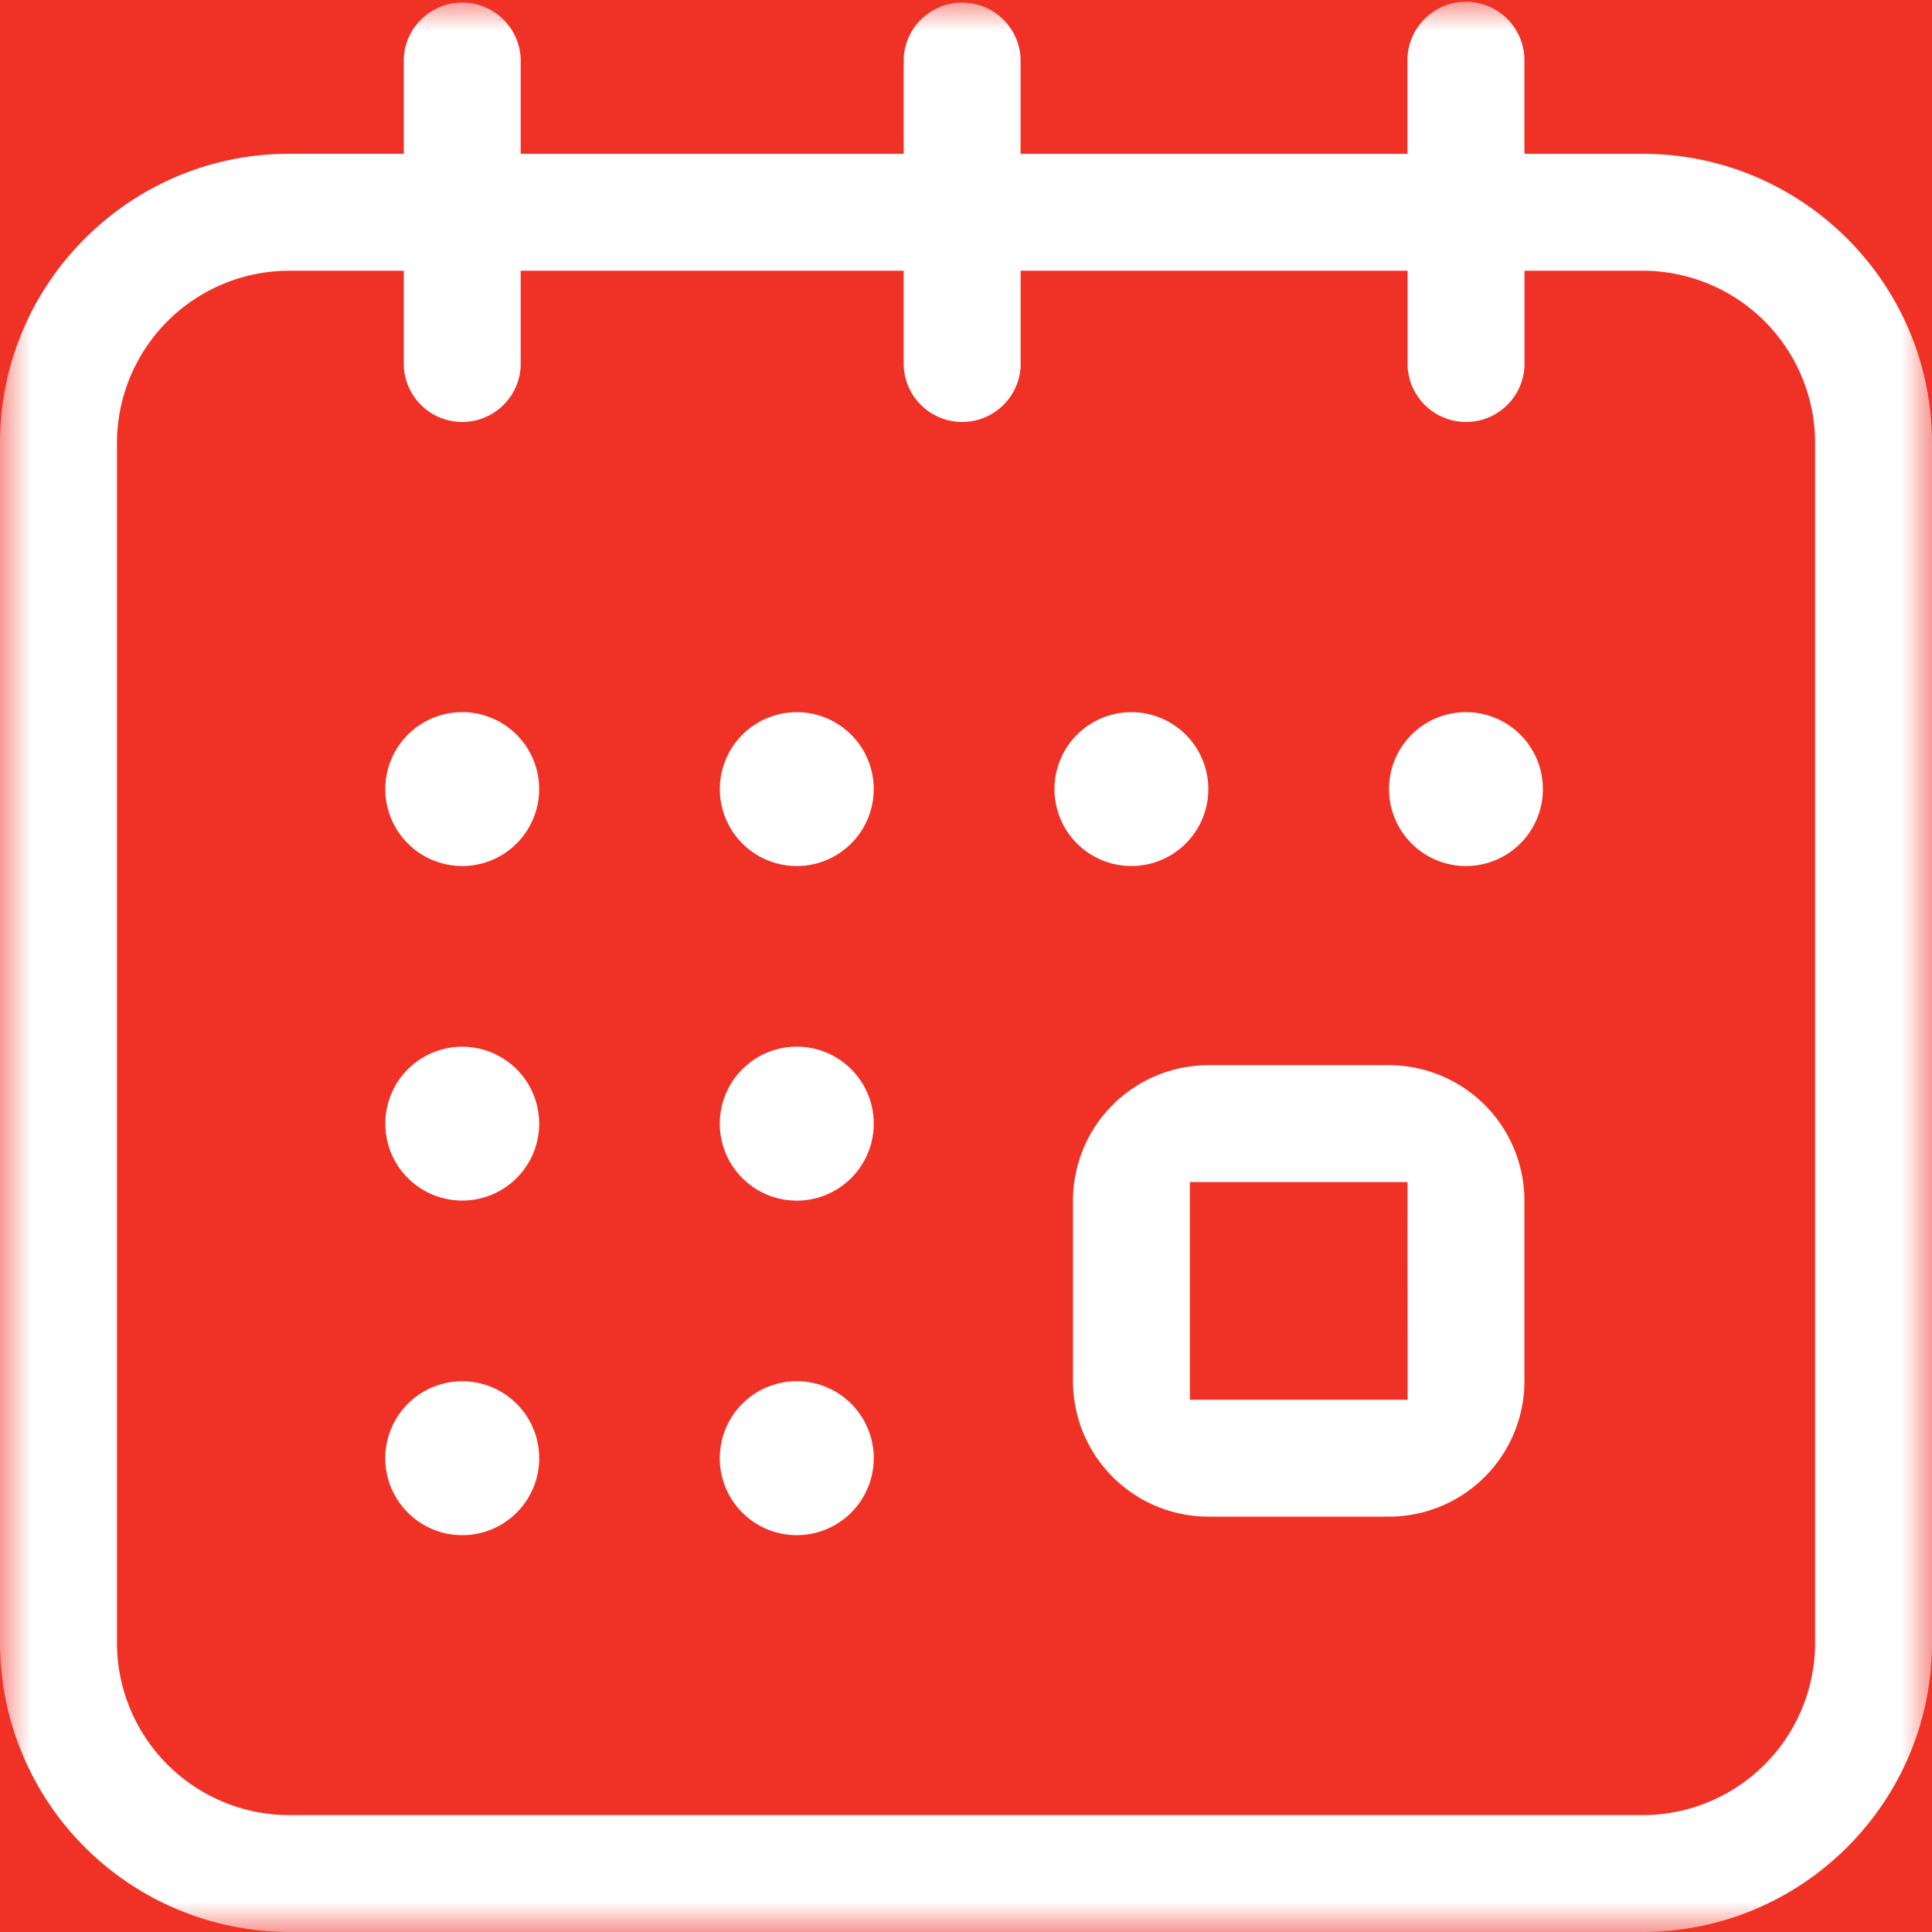 <svg width="32" height="32" fill="none" xmlns="http://www.w3.org/2000/svg"><path fill="#F03226" d="M0 0h32v32H0z"/><mask id="a" maskUnits="userSpaceOnUse" x="0" y="0" width="32" height="32"><path fill="#fff" d="M0 0h32v32H0z"/></mask><g mask="url(#a)"><path fill-rule="evenodd" clip-rule="evenodd" d="M14.968 6.064v-1.58H8.624v1.58a.969.969 0 01-1.936 0v-1.58H4.791a2.857 2.857 0 00-2.854 2.853V27.21a2.857 2.857 0 002.854 2.854h22.42a2.857 2.857 0 002.853-2.854V7.337a2.857 2.857 0 00-2.854-2.853h-1.96v1.58a.969.969 0 01-1.936 0v-1.58h-6.409v1.58a.969.969 0 01-1.936 0zM6.688.968a.969.969 0 011.936 0v1.58h6.344V.968a.969.969 0 011.936 0v1.58h6.408V.968a.969.969 0 011.937 0v1.58h1.961c2.64 0 4.79 2.148 4.79 4.79v19.871c0 2.642-2.15 4.79-4.79 4.79H4.79A4.795 4.795 0 010 27.209V7.337c0-2.641 2.15-4.79 4.79-4.79h1.898V.969zM18.74 11.796a1.274 1.274 0 11-.001 2.548 1.274 1.274 0 01.001-2.548zm6.815 1.273a1.274 1.274 0 10-2.548.001 1.274 1.274 0 002.548 0zm-5.847 6.51v3.605h3.607l-.002-3.605h-3.605zm.306-1.936h2.993a2.245 2.245 0 012.242 2.242v2.993a2.245 2.245 0 01-2.242 2.242h-2.993a2.245 2.245 0 01-2.242-2.242v-2.993a2.245 2.245 0 012.242-2.242zM7.657 22.878a1.274 1.274 0 11-.001 2.549 1.274 1.274 0 010-2.549zm1.273-9.809a1.274 1.274 0 10-2.548.001 1.274 1.274 0 002.548 0zm-1.273 4.268a1.274 1.274 0 11-.001 2.548 1.274 1.274 0 010-2.548zm6.815 1.274a1.274 1.274 0 10-2.55 0 1.274 1.274 0 002.55 0zm-1.274-6.815a1.274 1.274 0 11-.001 2.548 1.274 1.274 0 010-2.548zm1.274 12.356a1.274 1.274 0 10-2.55 0 1.274 1.274 0 002.55 0z" fill="#fff"/></g></svg>
